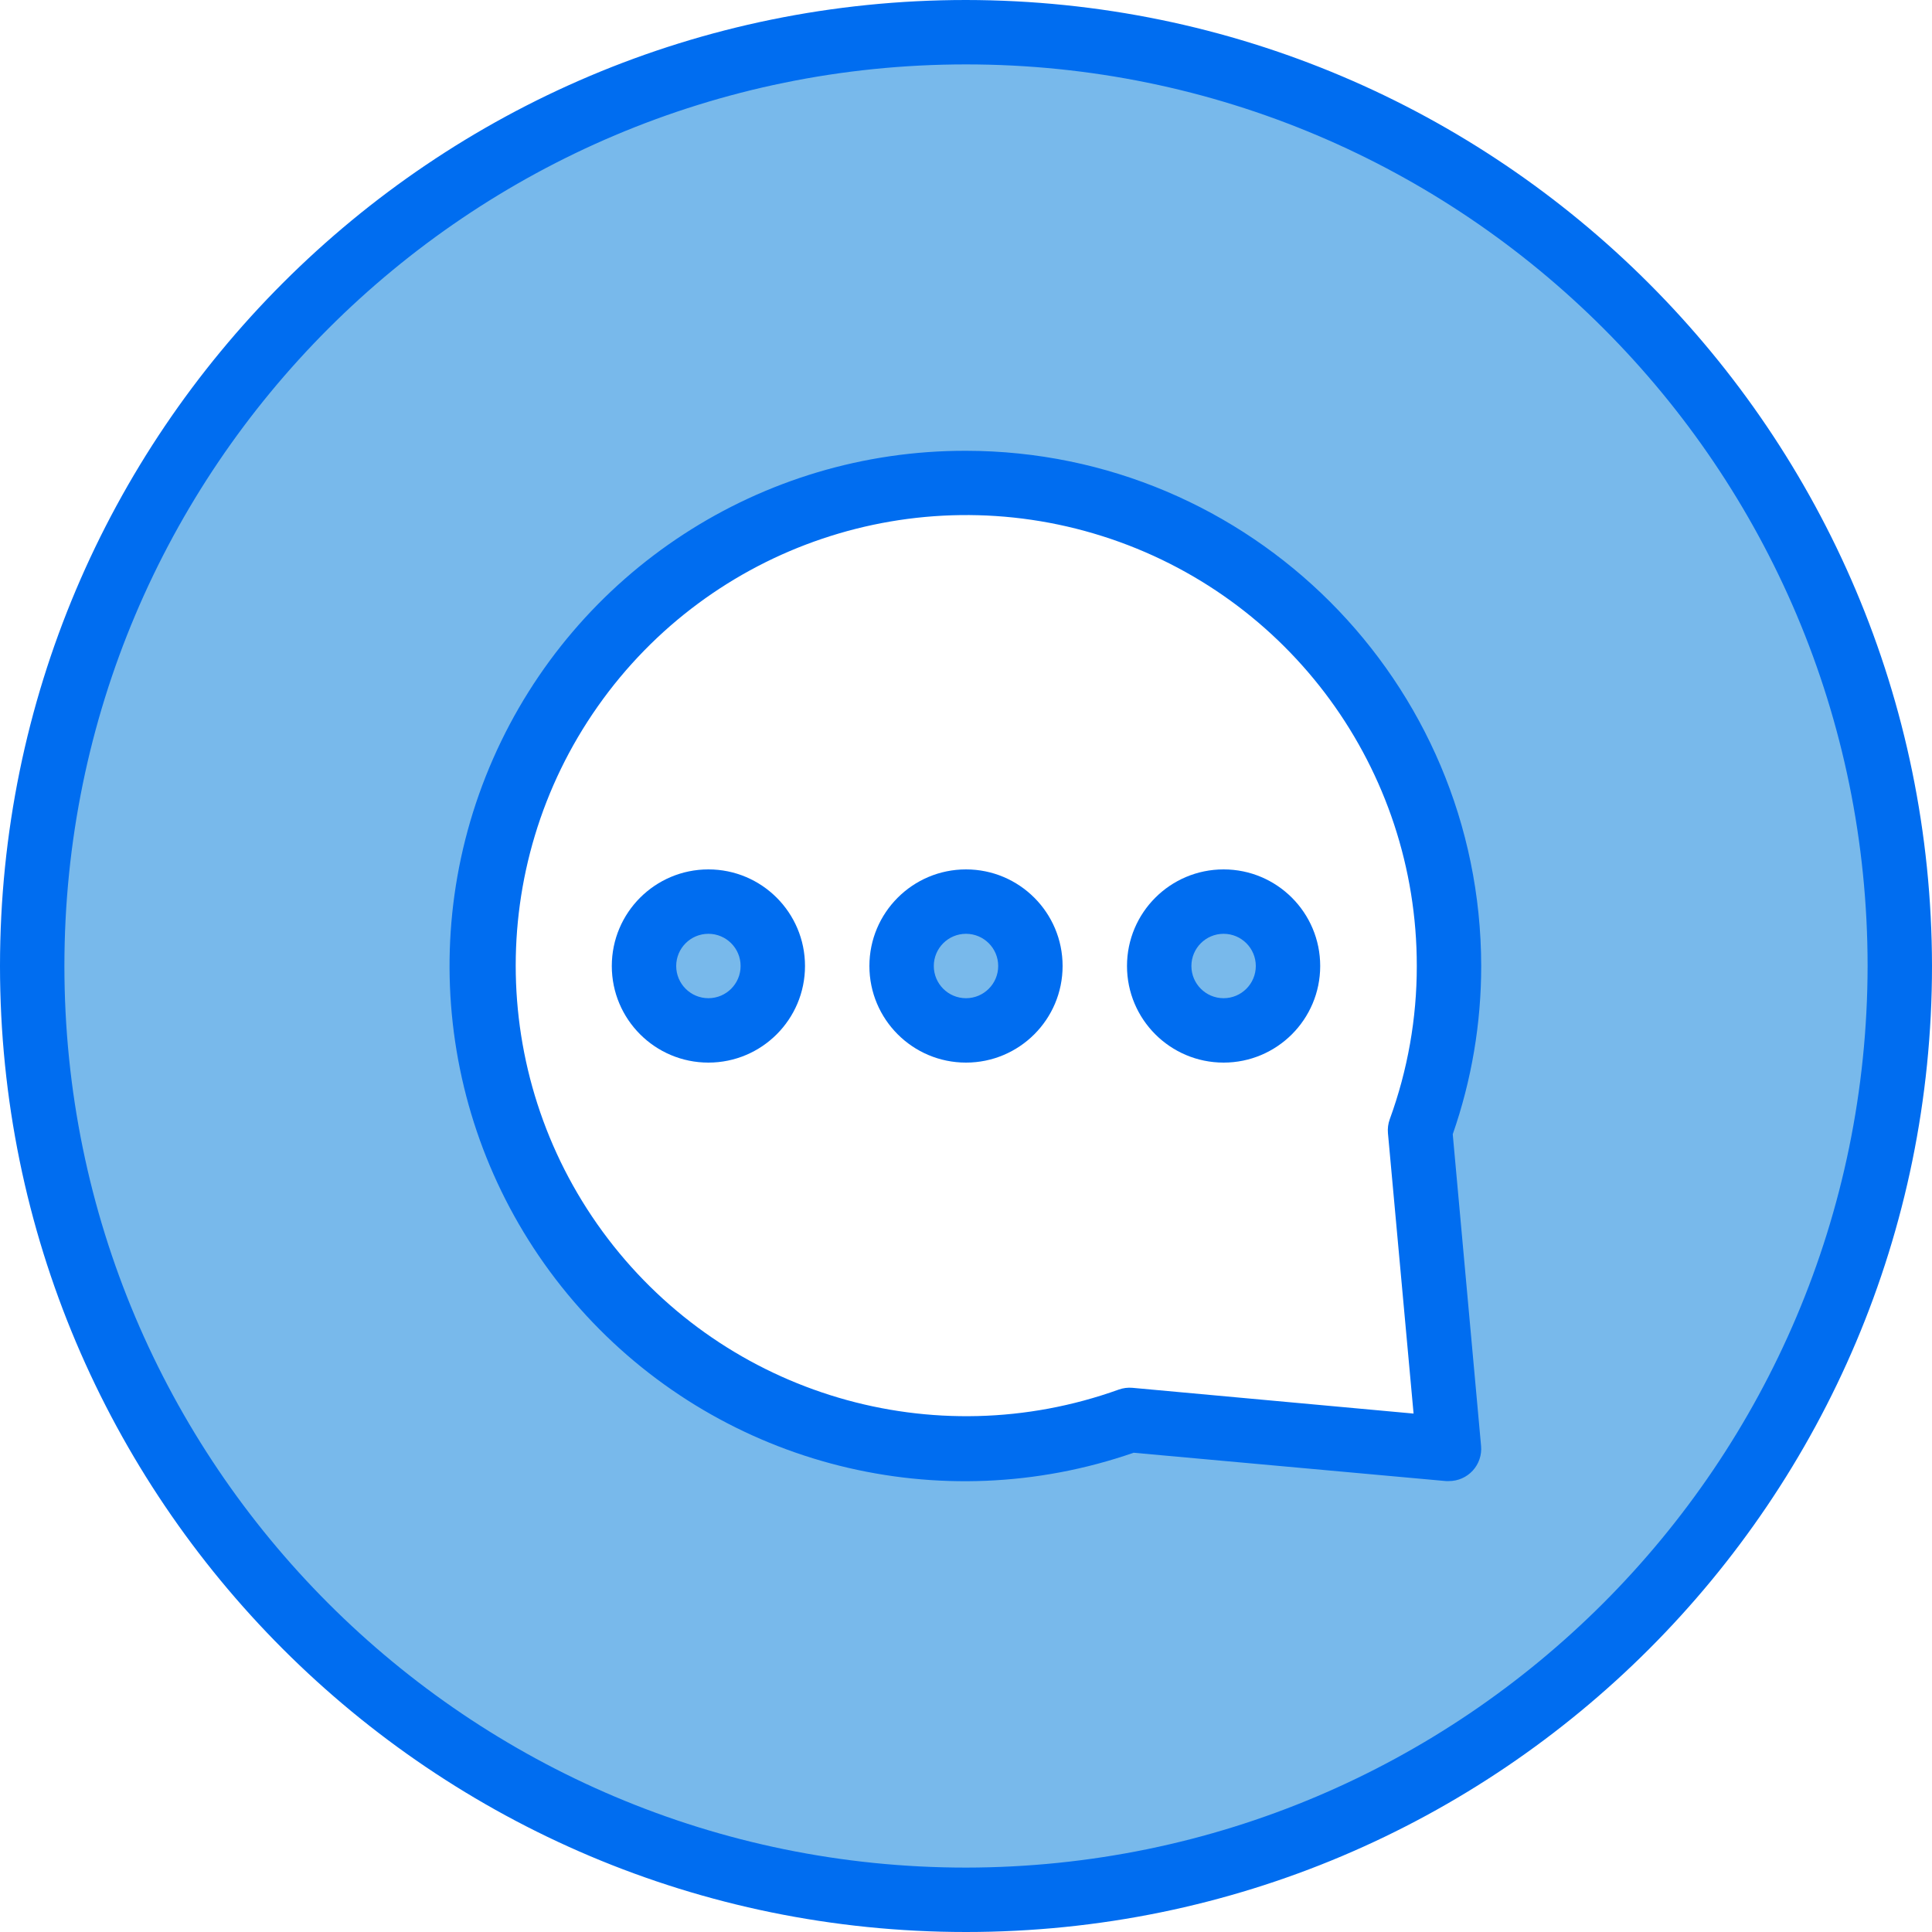 <svg height="480pt" viewBox="0 0 480 480" width="480pt" xmlns="http://www.w3.org/2000/svg"><path d="m240 8c-128.129 0-232 103.871-232 232s103.871 232 232 232 232-103.871 232-232-103.871-232-232-232zm120 352-79.359-7.199c-52.918 19.07-111.984-1.156-142.105-48.664-30.117-47.504-23.223-109.551 16.598-149.281 39.82-39.73 101.883-46.492 149.32-16.266 47.438 30.227 67.535 89.336 48.348 142.211zm0 0" fill="#78b9eb"/><path d="m256 240c0 8.836-7.164 16-16 16s-16-7.164-16-16 7.164-16 16-16 16 7.164 16 16zm0 0" fill="#78b9eb"/><path d="m192 240c0 8.836-7.164 16-16 16s-16-7.164-16-16 7.164-16 16-16 16 7.164 16 16zm0 0" fill="#78b9eb"/><path d="m320 240c0 8.836-7.164 16-16 16s-16-7.164-16-16 7.164-16 16-16 16 7.164 16 16zm0 0" fill="#78b9eb"/><g fill="#006df0"><path d="m240 0c-132.547 0-240 107.453-240 240s107.453 240 240 240 240-107.453 240-240c-.148-132.484-107.516-239.852-240-240zm0 464c-123.711 0-224-100.289-224-224s100.289-224 224-224 224 100.289 224 224c-.141 123.652-100.348 223.859-224 224zm0 0"/><path d="m240 112c-50.898-.121-97.031 29.922-117.5 76.523-20.469 46.598-11.387 100.898 23.137 138.297 34.523 37.398 87.926 50.793 136.012 34.109l77.598 7.039h.723c2.25.008 4.402-.934 5.926-2.594 1.523-1.66 2.277-3.883 2.074-6.129l-7.039-77.445c4.688-13.438 7.078-27.57 7.07-41.801-.082-70.656-57.344-127.918-128-128zm111.199 239.199-69.84-6.398c-1.156-.105-2.32.047-3.414.438-45.945 16.523-97.293 1.363-126.895-37.461-29.602-38.828-30.625-92.359-2.531-132.285 28.098-39.93 78.832-57.039 125.371-42.285 46.543 14.754 78.148 57.969 78.109 106.793.012 12.98-2.262 25.863-6.711 38.055-.406 1.109-.562 2.293-.457 3.465zm0 0"/><path d="m240 216c-13.254 0-24 10.746-24 24s10.746 24 24 24 24-10.746 24-24-10.746-24-24-24zm0 32c-4.418 0-8-3.582-8-8s3.582-8 8-8 8 3.582 8 8-3.582 8-8 8zm0 0"/><path d="m176 216c-13.254 0-24 10.746-24 24s10.746 24 24 24 24-10.746 24-24-10.746-24-24-24zm0 32c-4.418 0-8-3.582-8-8s3.582-8 8-8 8 3.582 8 8-3.582 8-8 8zm0 0"/><path d="m304 216c-13.254 0-24 10.746-24 24s10.746 24 24 24 24-10.746 24-24-10.746-24-24-24zm0 32c-4.418 0-8-3.582-8-8s3.582-8 8-8 8 3.582 8 8-3.582 8-8 8zm0 0"/></g></svg>